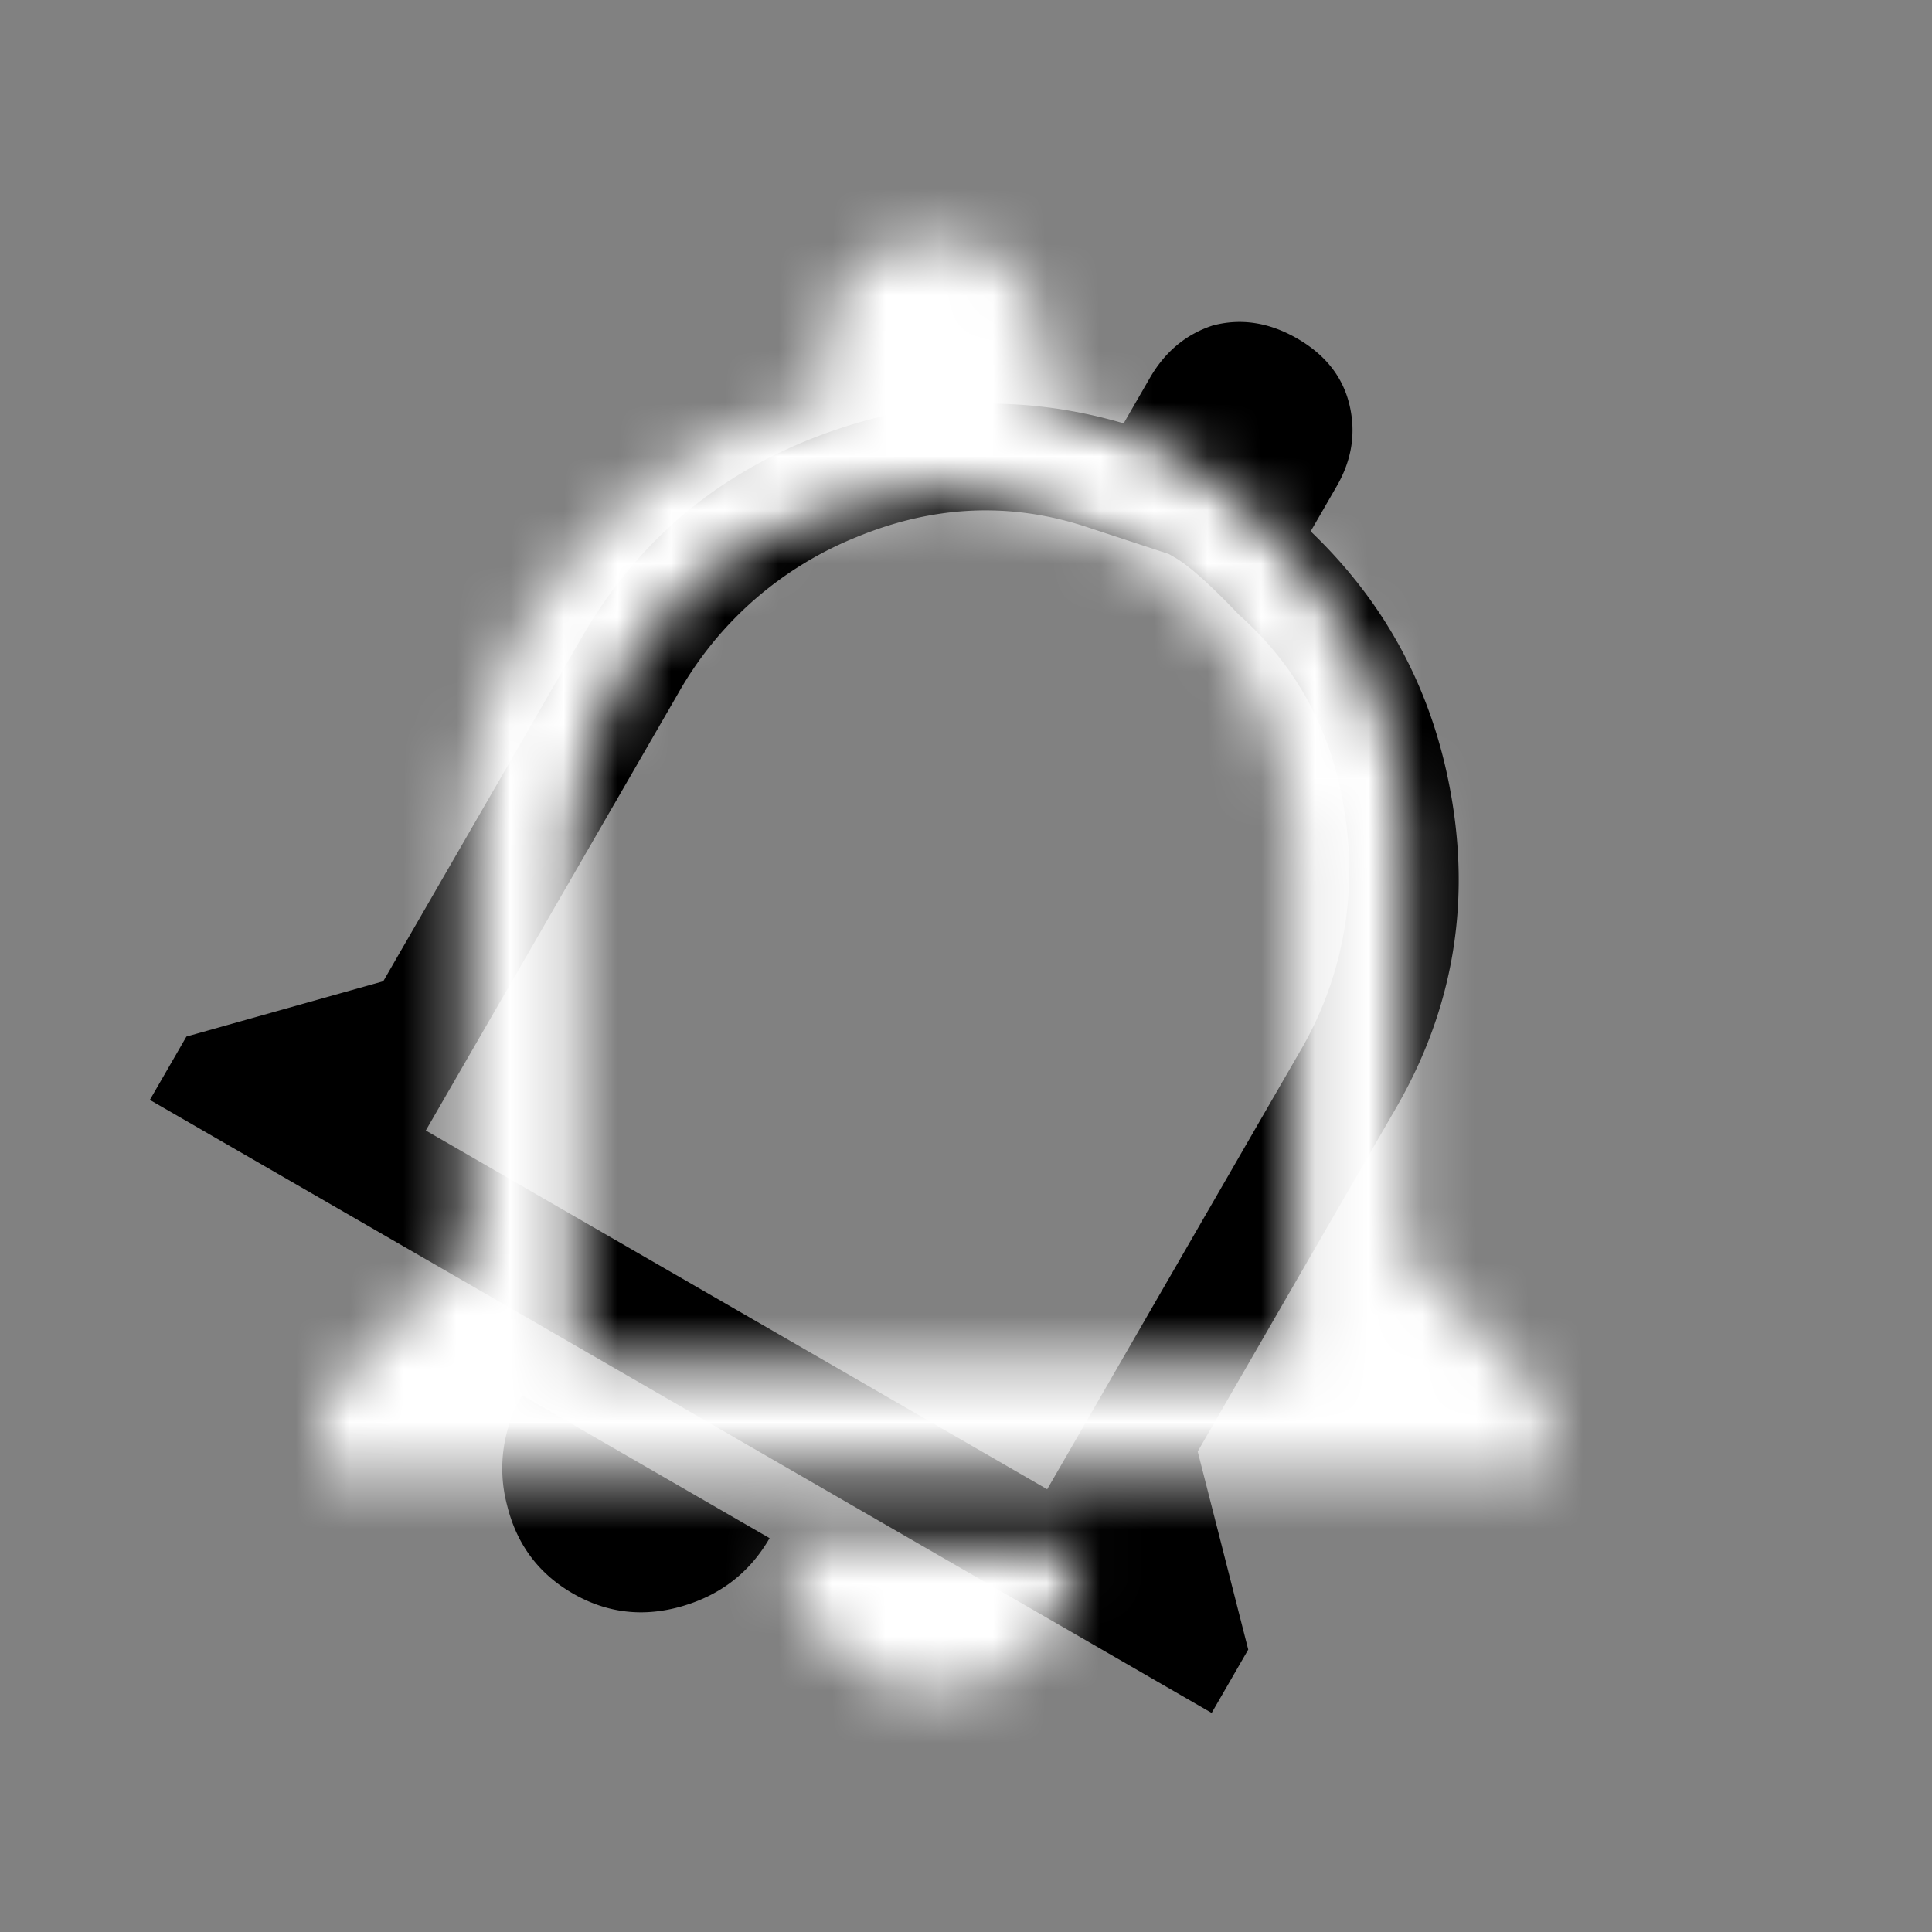 <svg xmlns="http://www.w3.org/2000/svg" xmlns:xlink="http://www.w3.org/1999/xlink" width="36" height="36" viewBox="0 0 36 36">
    <rect x="0" y="0" width="36" height="36" fill="#808080" stroke="none"/>
    <defs>
        <path id="a" d="M17.488 9.173h-.13l-1.558.325c-1.47.302-2.682 1.07-3.634 2.304a6.673 6.673 0 0 0-1.428 4.186v9.411h13.37v-9.411a6.673 6.673 0 0 0-1.428-4.186c-.952-1.233-2.163-2.002-3.634-2.304-.736-.217-1.255-.325-1.558-.325zM15.93 5.084c.39-.39.887-.584 1.493-.584.606 0 1.093.195 1.46.584.368.39.552.866.552 1.428v.974c1.947.476 3.559 1.503 4.835 3.083 1.277 1.579 1.915 3.385 1.915 5.419v7.399l2.661 2.726v1.363H6v-1.363l2.661-2.726v-7.399c0-2.034.638-3.84 1.915-5.42 1.276-1.579 2.888-2.606 4.835-3.082v-.974c0-.562.173-1.038.52-1.428zm4.154 23.69c0 .736-.26 1.374-.779 1.915-.519.54-1.146.811-1.882.811s-1.363-.27-1.882-.811a2.673 2.673 0 0 1-.779-1.915h5.322z"/>
    </defs>
    <g fill="none" fill-rule="evenodd">
        <path fill="#FFF" fill-opacity=".01" d="M0 0h36v36H0z"/>
        <mask id="b" fill="#fff">
            <use xlink:href="#a"/>
        </mask>
        <use fill="#000" transform="rotate(30 17.423 18)" xlink:href="#a"/>
        <g fill="#FFF" mask="url(#b)">
            <path d="M0 0h36v36H0z"/>
        </g>
    </g>
</svg>

